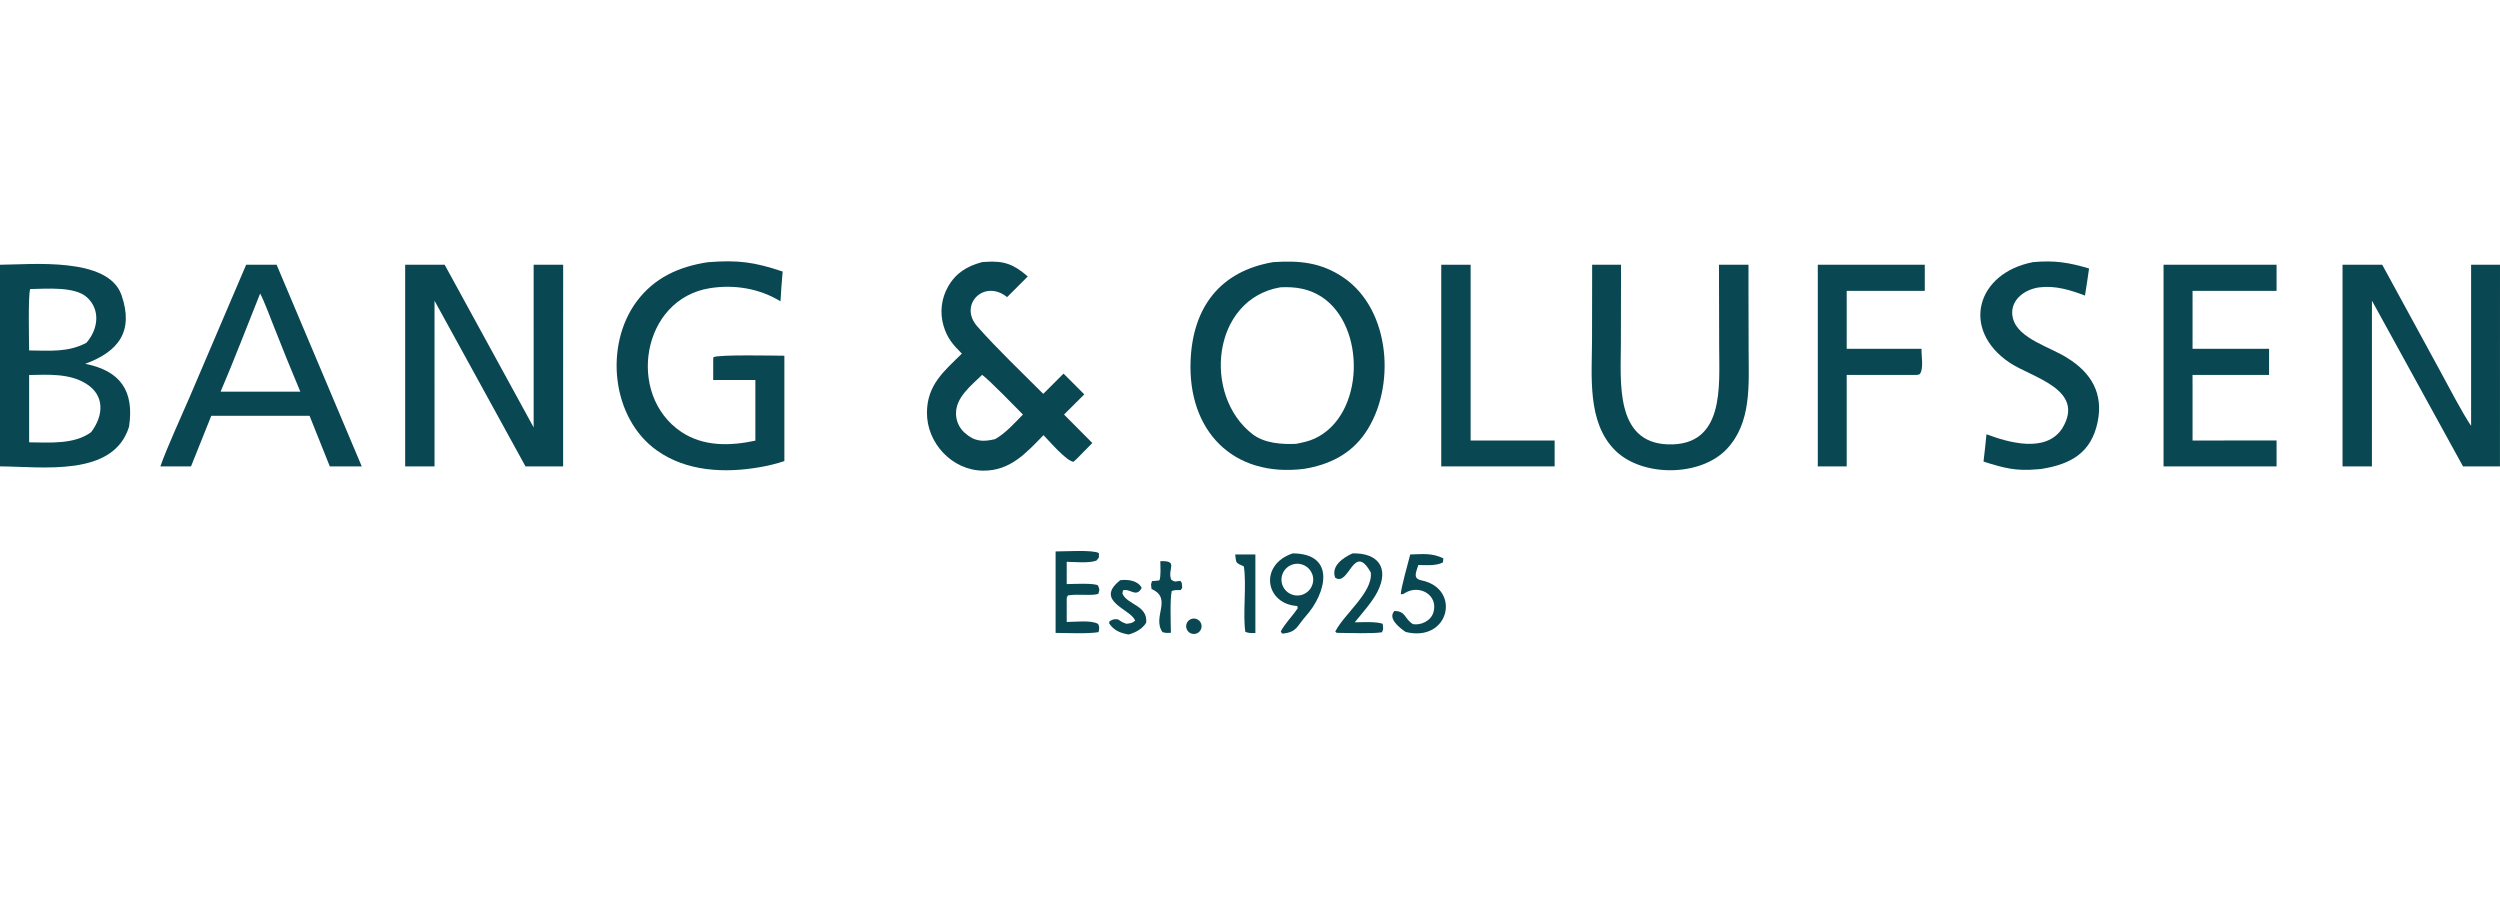 <svg width="287" height="103" viewBox="0 0 287 103" fill="none" xmlns="http://www.w3.org/2000/svg">
<path d="M146.143 30.095C149.154 29.893 151.668 30.105 154.267 31.887C159.684 35.603 160.27 44.564 156.726 49.716C155.043 52.163 152.585 53.348 149.715 53.824C141.501 54.85 136.338 49.419 136.682 41.358C136.941 35.258 140.072 31.137 146.143 30.095ZM148.784 50.954C149.511 50.813 150.222 50.668 150.899 50.358C156.699 47.711 156.862 37.401 151.693 34.058C150.245 33.122 148.668 32.898 146.986 32.983C139.107 34.336 138.023 45.399 143.795 49.846C145.147 50.888 147.112 51.025 148.784 50.954Z" fill="#094752"/>
<path d="M0 30.393C3.605 30.375 12.418 29.448 13.948 33.877C15.378 38.016 13.64 40.352 9.782 41.765C13.861 42.575 15.425 44.911 14.815 48.987C13.02 54.799 4.899 53.565 0 53.541V30.393ZM3.345 50.78C5.692 50.797 8.508 51.049 10.463 49.612C11.895 47.718 12.065 45.39 9.871 44.036C7.944 42.846 5.518 43.012 3.345 43.051V50.78ZM3.345 40.231C5.687 40.25 7.812 40.476 9.919 39.352C11.249 37.837 11.592 35.581 9.969 34.12C8.572 32.861 5.32 33.155 3.464 33.182C3.217 33.885 3.335 39.149 3.345 40.231Z" fill="#094752"/>
<path d="M28.257 30.393H31.755L41.53 53.541H37.862L35.537 47.735H31.663H24.254L21.928 53.541H18.412C19.149 51.414 20.832 47.776 21.771 45.583L28.257 30.393ZM25.324 44.967H30.054H34.478C33.435 42.489 32.424 39.999 31.445 37.496C31.096 36.619 30.273 34.424 29.864 33.694C28.383 37.396 26.883 41.313 25.324 44.967Z" fill="#094752"/>
<path d="M112.722 30.094C112.86 30.082 112.999 30.072 113.138 30.062C115.269 29.913 116.383 30.34 117.988 31.739L115.617 34.108C112.985 31.986 109.992 34.985 112.199 37.48C114.553 40.143 117.247 42.69 119.768 45.216L122.094 42.889L124.476 45.272L122.151 47.591L125.398 50.856L123.659 52.625L123.244 53.014C122.414 52.931 120.486 50.666 119.796 49.953C117.808 51.991 115.994 54.053 112.873 54.032C109.306 54.009 106.364 50.853 106.414 47.314C106.459 44.147 108.376 42.614 110.421 40.596C109.391 39.571 108.713 38.788 108.299 37.331C107.88 35.849 108.071 34.262 108.829 32.922C109.728 31.328 111.015 30.564 112.722 30.094ZM114.235 50.415C115.416 49.757 116.473 48.567 117.433 47.588C116.574 46.728 113.61 43.655 112.747 43.031C111.457 44.297 109.719 45.618 109.75 47.509C109.763 48.344 110.125 49.134 110.749 49.689C111.888 50.707 112.837 50.742 114.235 50.415Z" fill="#094752"/>
<path d="M46.513 30.393H51.047L61.264 49.069L61.262 30.393H64.651L64.647 53.541H60.327L49.884 34.523L49.885 53.541H46.513V30.393Z" fill="#094752"/>
<path d="M268.923 30.393H273.48L280.038 42.422C280.963 44.113 282.647 47.376 283.683 48.889V30.393H287L286.995 53.541H282.753L272.299 34.516L272.297 53.541H268.923V30.393Z" fill="#094752"/>
<path d="M81.251 30.103C84.697 29.827 86.61 30.079 89.85 31.174C89.734 32.312 89.672 33.451 89.6 34.591C87.197 33.119 84.329 32.643 81.529 33.077C73.652 34.298 71.879 45.316 78.194 49.569C80.738 51.281 83.816 51.21 86.716 50.586V43.622H81.876V41.268L81.903 41.003C82.543 40.69 88.853 40.831 90.046 40.836V52.932C89.106 53.242 88.142 53.481 87.165 53.644C83.206 54.325 78.822 54.14 75.41 51.713C70.188 47.999 69.354 39.639 73.091 34.606C75.114 31.883 77.941 30.607 81.251 30.103Z" fill="#094752"/>
<path d="M182.779 30.393H186.095L186.077 39.501C186.066 43.823 185.398 50.801 191.455 51.013C198.018 51.244 197.365 44.299 197.36 39.896L197.337 30.393H200.726V33.344L200.742 40.239C200.749 44.117 201.111 48.507 198.224 51.557C195.2 54.749 188.531 54.785 185.423 51.707C182.17 48.486 182.759 43.141 182.765 38.956L182.779 30.393Z" fill="#094752"/>
<path d="M248.375 30.393H261.35V33.395H251.705V40.04H260.493L260.489 43.044H251.703L251.705 44.929V50.572L261.35 50.565V53.541H248.375V30.393Z" fill="#094752"/>
<path d="M233.403 30.09C235.876 29.875 237.472 30.124 239.824 30.822C239.693 31.842 239.511 32.91 239.353 33.93C237.672 33.29 235.952 32.761 234.126 32.988C232.33 33.212 230.578 34.593 231.087 36.557C231.697 38.916 235.454 39.853 237.367 41.12C240.093 42.811 241.483 45.193 240.808 48.446C240.077 51.974 237.75 53.297 234.346 53.835L234.164 53.852L233.862 53.878C231.378 54.097 230.091 53.737 227.708 52.991C227.841 51.977 227.937 50.877 228.046 49.852C230.578 50.806 234.897 52.055 236.758 49.156C239.468 44.675 233.231 43.336 230.696 41.63C225.076 37.844 226.884 31.339 233.403 30.09Z" fill="#094752"/>
<path d="M208.683 30.393H220.965V33.395H212.001V40.04H220.587C220.571 40.888 220.845 42.281 220.424 42.897C220.291 43.093 219.863 43.031 219.543 43.044H212.001V53.541H208.683V30.393Z" fill="#094752"/>
<path d="M165.456 30.393H168.827V50.572H178.472V53.541H165.456V30.393Z" fill="#094752"/>
<path d="M148.398 63.527C153.435 63.556 152.218 68.144 149.939 70.695C148.852 71.914 148.912 72.548 147.269 72.742C147.078 72.654 147.171 72.726 147.038 72.472C147.569 71.506 148.33 70.785 148.981 69.823L148.928 69.569C145.269 69.354 144.485 64.856 148.398 63.527ZM149.272 68.334C150.226 68.154 150.871 67.26 150.743 66.301C150.613 65.339 149.756 64.647 148.79 64.724C148.116 64.778 147.53 65.199 147.261 65.817C146.992 66.437 147.089 67.153 147.511 67.681C147.931 68.207 148.61 68.459 149.272 68.334Z" fill="#094752"/>
<path d="M121.183 63.306C122.164 63.312 125.522 63.093 126.152 63.499C126.139 64.161 126.252 63.891 125.862 64.361C124.982 64.67 123.469 64.516 122.459 64.495V67.055C123.157 67.045 125.637 66.908 126.054 67.213C126.257 67.836 126.242 67.528 126.093 68.173C125.395 68.43 123.694 68.157 122.59 68.354L122.459 68.633V71.4C123.46 71.401 125.299 71.158 126.073 71.637C126.251 72.054 126.19 72.1 126.118 72.567C125.028 72.775 122.425 72.669 121.183 72.655V63.306Z" fill="#094752"/>
<path d="M161.896 63.652C163.376 63.616 164.367 63.459 165.698 64.1L165.651 64.563C164.906 64.974 163.678 64.881 162.824 64.862C162.584 65.666 162.15 66.418 163.167 66.621C167.785 67.548 166.41 73.784 161.374 72.552C160.712 72.097 159.259 71.006 160.081 70.138C161.41 70.165 161.178 70.984 162.184 71.642C163.145 71.828 164.296 71.251 164.566 70.272C165.117 68.293 162.952 67.083 161.327 68.054C161.051 68.219 161.127 68.215 160.813 68.212C160.808 67.596 161.676 64.492 161.896 63.652Z" fill="#094752"/>
<path d="M155.274 63.527C158.235 63.465 159.492 65.216 158.152 67.896C157.56 69.079 156.368 70.399 155.522 71.442C156.363 71.434 158.039 71.335 158.734 71.616C158.779 72.054 158.851 72.208 158.647 72.585C157.594 72.761 154.872 72.666 153.658 72.655C153.388 72.647 153.514 72.688 153.285 72.522C154.215 70.57 157.655 67.988 157.363 65.712C155.383 62.174 154.88 67.391 153.282 66.321C152.762 64.957 154.243 63.992 155.274 63.527Z" fill="#094752"/>
<path d="M128.609 66.604C129.47 66.509 130.612 66.62 131.069 67.483C130.448 68.683 129.713 67.499 128.919 67.772L128.852 68.142C129.395 69.445 131.783 69.47 131.581 71.486C131.164 72.198 130.342 72.623 129.568 72.84C128.644 72.685 127.849 72.38 127.319 71.54L127.386 71.309C127.872 71.075 127.84 71.052 128.367 71.11C128.812 71.418 128.81 71.433 129.314 71.61C129.812 71.538 129.91 71.572 130.307 71.265C129.952 69.965 125.519 69.02 128.609 66.604Z" fill="#094752"/>
<path d="M133.202 64.424C135.384 64.34 133.952 65.322 134.466 66.56C134.932 66.848 134.826 66.746 135.504 66.688L135.668 66.909C135.696 67.548 135.814 67.368 135.543 67.743C135.08 67.736 134.96 67.704 134.514 67.844C134.304 68.772 134.405 71.532 134.419 72.645C133.933 72.669 133.928 72.682 133.459 72.576C132.22 70.829 134.658 68.715 132.2 67.618C132.138 67.033 132.085 67.218 132.251 66.708C132.6 66.694 132.754 66.681 133.098 66.625C133.295 66.179 133.21 64.975 133.202 64.424Z" fill="#094752"/>
<path d="M141.797 63.652H144.118V72.665C143.621 72.676 143.447 72.709 142.97 72.544C142.649 70.639 143.13 67.094 142.793 65.023C141.775 64.577 141.939 64.644 141.797 63.652Z" fill="#094752"/>
<path d="M136.554 71.162C136.819 70.979 137.162 70.955 137.45 71.098C137.74 71.24 137.928 71.528 137.944 71.849C137.959 72.17 137.801 72.475 137.528 72.645C137.118 72.9 136.581 72.783 136.316 72.38C136.052 71.977 136.157 71.436 136.554 71.162Z" fill="#094752"/>
</svg>
